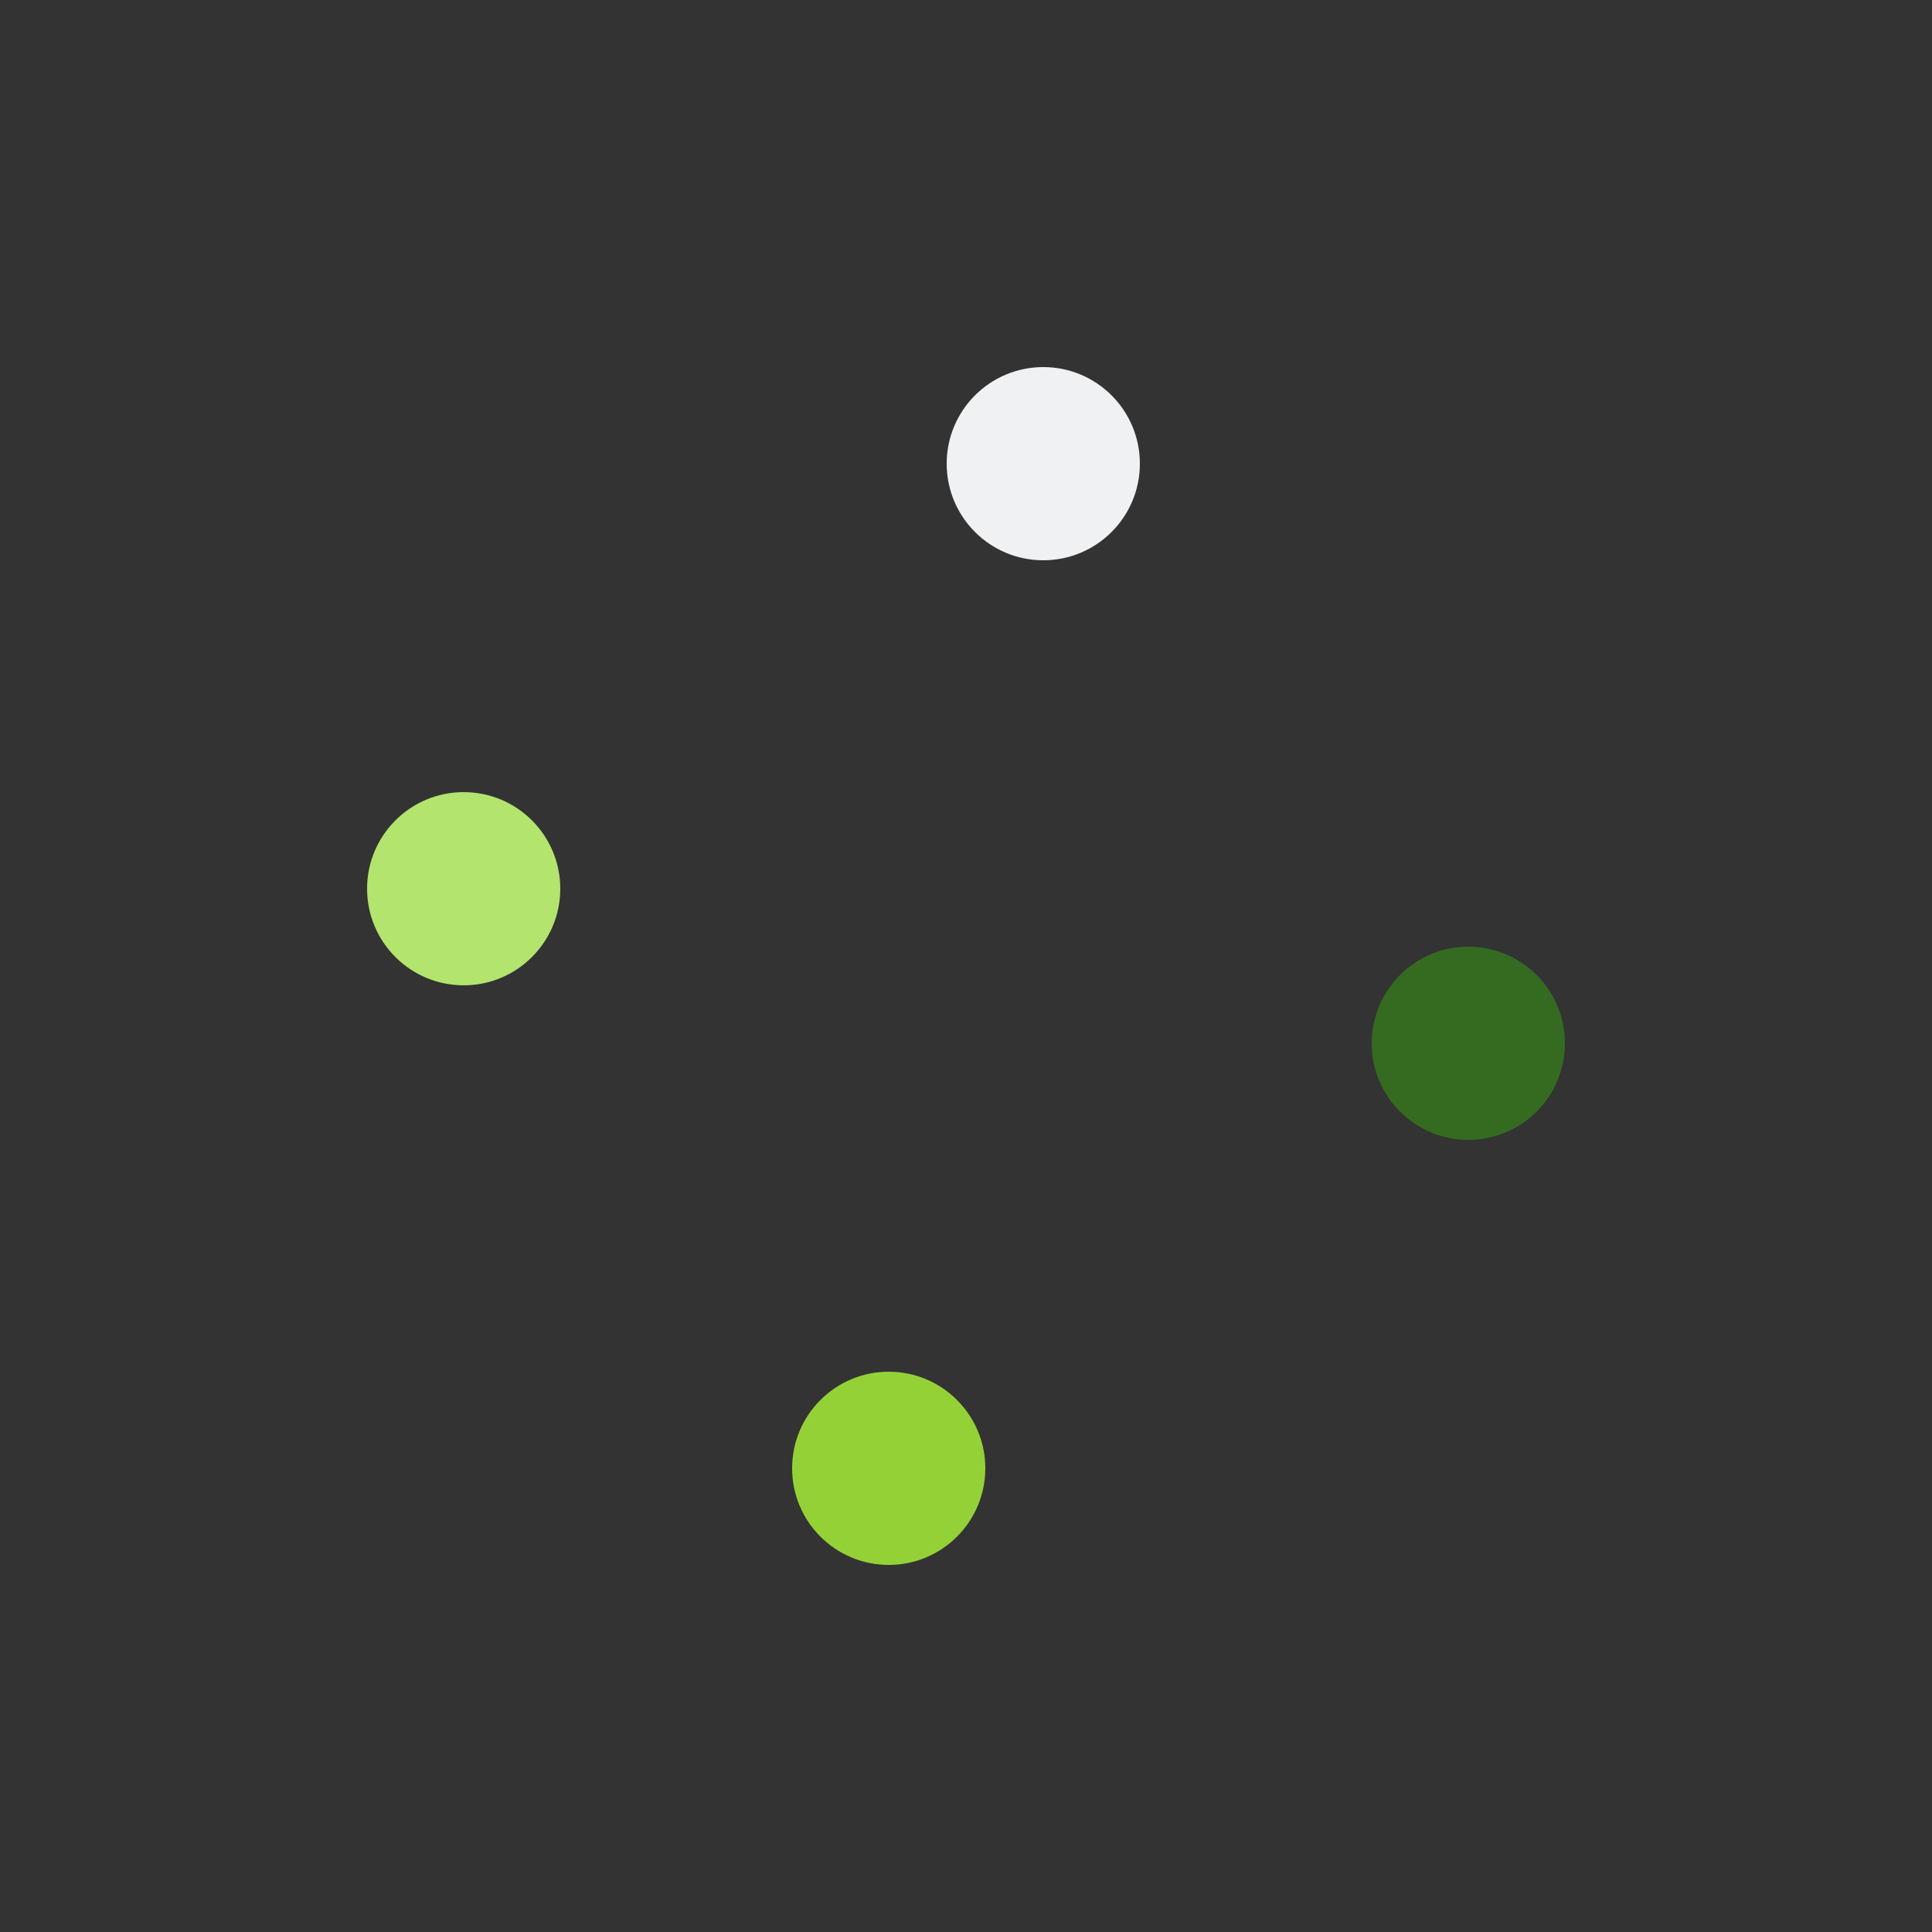 <svg class="lds-balls" width="83px"  height="83px"  xmlns="http://www.w3.org/2000/svg" xmlns:xlink="http://www.w3.org/1999/xlink" viewBox="0 0 100 100" preserveAspectRatio="xMidYMid" style="background: none; animation-play-state: running; animation-delay: 0s;"><rect x="0" y="0" width="100" height="100" fill="#333333" stroke="none"/><circle cx="76" cy="54" r="5" fill="#346b21" style="animation-play-state: running; animation-delay: 0s;">
  <animate attributeName="cx" values="80;50" keyTimes="0;1" dur="1s" repeatCount="indefinite" style="animation-play-state: running; animation-delay: 0s;"></animate>
  <animate attributeName="cy" values="50;80" keyTimes="0;1" dur="1s" repeatCount="indefinite" style="animation-play-state: running; animation-delay: 0s;"></animate>
  <animate attributeName="fill" values="#346b21;#94d137" keyTimes="0;1" dur="1s" repeatCount="indefinite" style="animation-play-state: running; animation-delay: 0s;"></animate>
</circle><circle cx="46" cy="76" r="5" fill="#94d137" style="animation-play-state: running; animation-delay: 0s;">
  <animate attributeName="cx" values="50;20" keyTimes="0;1" dur="1s" repeatCount="indefinite" style="animation-play-state: running; animation-delay: 0s;"></animate>
  <animate attributeName="cy" values="80;50" keyTimes="0;1" dur="1s" repeatCount="indefinite" style="animation-play-state: running; animation-delay: 0s;"></animate>
  <animate attributeName="fill" values="#94d137;#b3e46e" keyTimes="0;1" dur="1s" repeatCount="indefinite" style="animation-play-state: running; animation-delay: 0s;"></animate>
</circle><circle cx="24" cy="46" r="5" fill="#b3e46e" style="animation-play-state: running; animation-delay: 0s;">
  <animate attributeName="cx" values="20;50" keyTimes="0;1" dur="1s" repeatCount="indefinite" style="animation-play-state: running; animation-delay: 0s;"></animate>
  <animate attributeName="cy" values="50;20" keyTimes="0;1" dur="1s" repeatCount="indefinite" style="animation-play-state: running; animation-delay: 0s;"></animate>
  <animate attributeName="fill" values="#b3e46e;#f0f1f2" keyTimes="0;1" dur="1s" repeatCount="indefinite" style="animation-play-state: running; animation-delay: 0s;"></animate>
</circle><circle cx="54" cy="24" r="5" fill="#f0f1f2" style="animation-play-state: running; animation-delay: 0s;">
  <animate attributeName="cx" values="50;80" keyTimes="0;1" dur="1s" repeatCount="indefinite" style="animation-play-state: running; animation-delay: 0s;"></animate>
  <animate attributeName="cy" values="20;50" keyTimes="0;1" dur="1s" repeatCount="indefinite" style="animation-play-state: running; animation-delay: 0s;"></animate>
  <animate attributeName="fill" values="#f0f1f2;#346b21" keyTimes="0;1" dur="1s" repeatCount="indefinite" style="animation-play-state: running; animation-delay: 0s;"></animate>
</circle></svg>